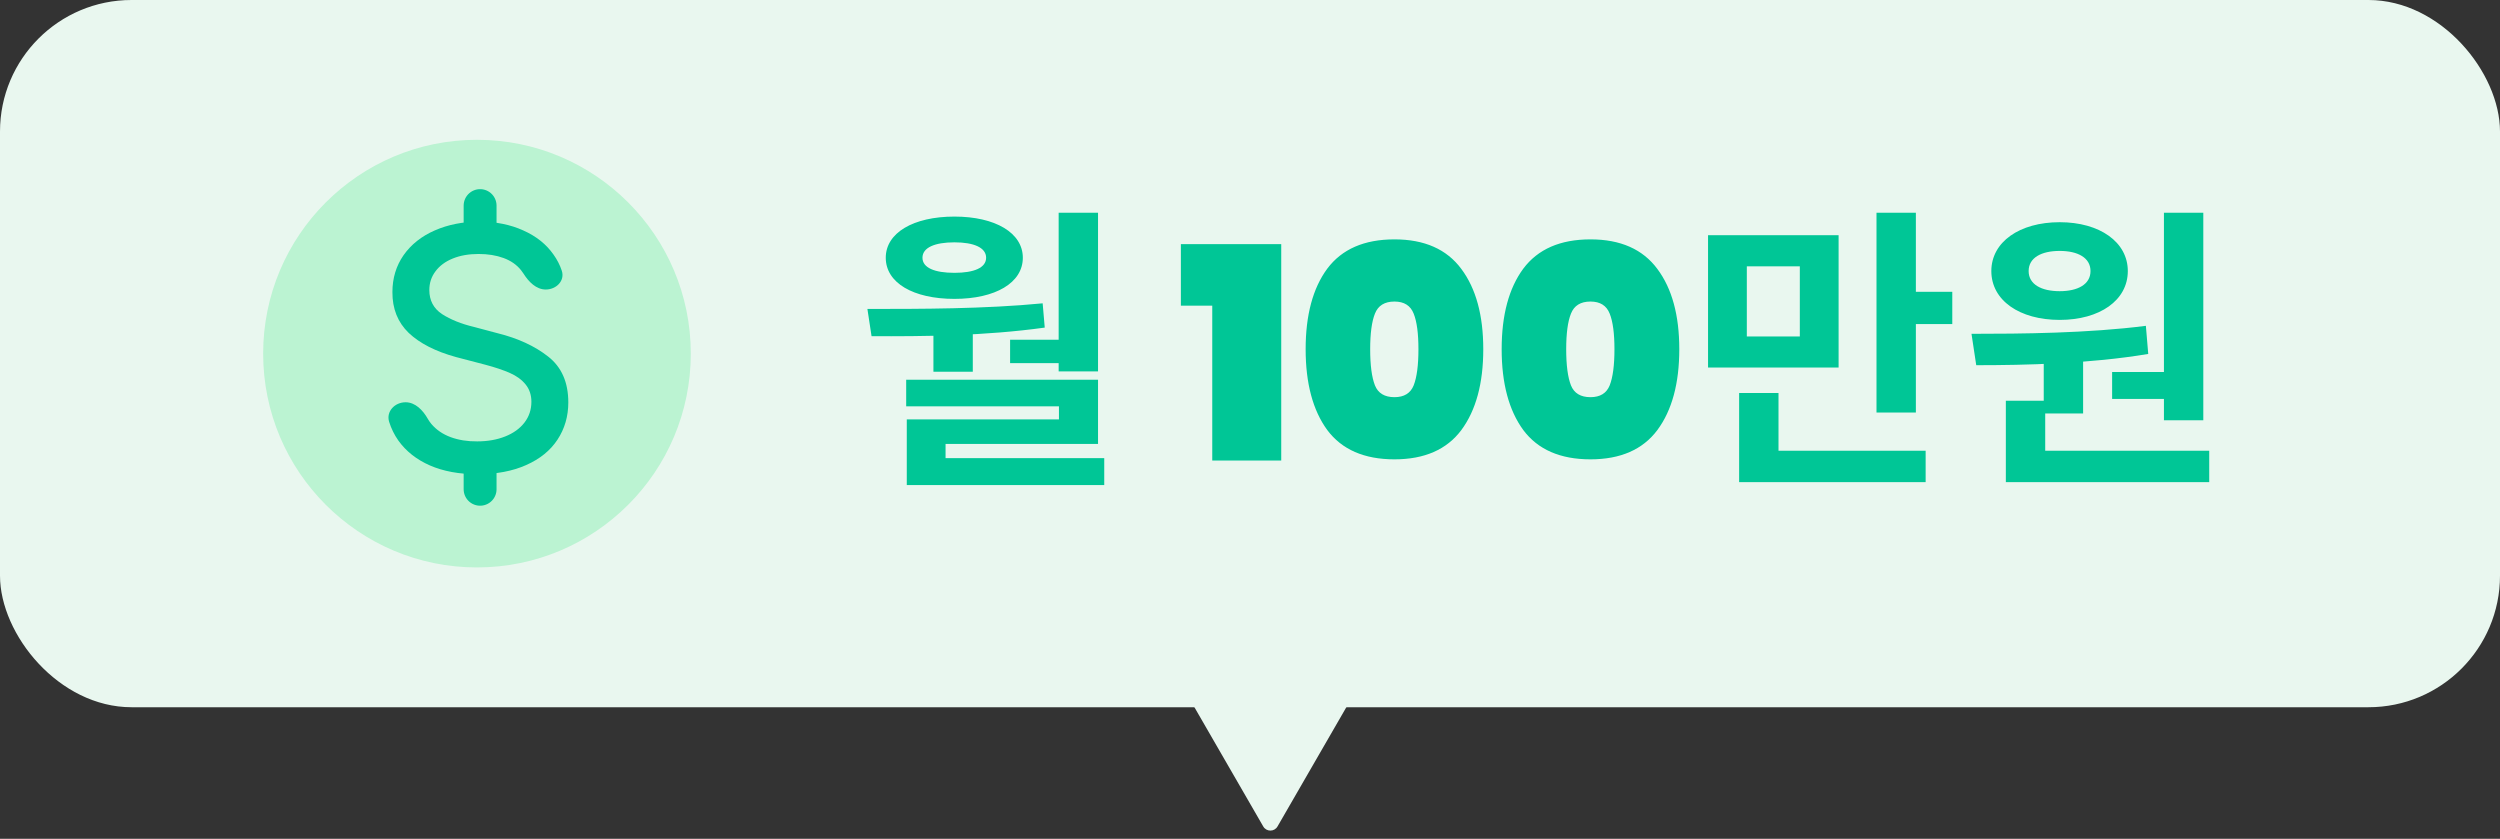 <svg width="152" height="51" viewBox="0 0 152 51" fill="none" xmlns="http://www.w3.org/2000/svg">
<rect x="0" y="0" width="152" height="51" fill="#333333" stroke="none"/>
<rect width="152" height="43" rx="8" fill="#E9F7EF"/>
<circle cx="29" cy="21.5" r="13" fill="#BBF3D2"/>
<path d="M33.183 17.603C32.598 17.603 32.142 17.132 31.83 16.637C31.785 16.565 31.735 16.496 31.681 16.43C31.42 16.101 31.067 15.854 30.621 15.689C30.175 15.524 29.667 15.442 29.098 15.442C28.501 15.442 27.976 15.534 27.523 15.72C27.07 15.905 26.72 16.166 26.473 16.502C26.226 16.831 26.103 17.209 26.103 17.634C26.103 18.265 26.36 18.753 26.875 19.096C27.396 19.432 28.044 19.693 28.82 19.878L30.25 20.259C31.492 20.567 32.518 21.041 33.328 21.679C34.145 22.317 34.553 23.247 34.553 24.468C34.553 25.312 34.333 26.067 33.894 26.733C33.462 27.391 32.827 27.906 31.99 28.276C31.16 28.647 30.172 28.832 29.026 28.832C27.914 28.832 26.95 28.654 26.134 28.297C25.324 27.94 24.686 27.436 24.219 26.784C23.976 26.44 23.79 26.061 23.66 25.648C23.463 25.021 24.002 24.458 24.659 24.458C25.253 24.458 25.713 24.943 26.007 25.459C26.07 25.57 26.143 25.676 26.226 25.776C26.528 26.132 26.919 26.4 27.399 26.578C27.887 26.757 28.425 26.842 29.015 26.836C29.647 26.836 30.213 26.736 30.714 26.537C31.215 26.338 31.606 26.057 31.887 25.693C32.168 25.329 32.309 24.907 32.309 24.427C32.309 24.015 32.192 23.666 31.959 23.377C31.726 23.089 31.407 22.856 31.002 22.677C30.597 22.499 30.096 22.331 29.499 22.173L27.729 21.71C26.48 21.367 25.52 20.876 24.847 20.238C24.181 19.593 23.852 18.766 23.859 17.758C23.859 16.914 24.085 16.166 24.538 15.514C24.998 14.862 25.629 14.361 26.432 14.011C27.242 13.655 28.147 13.476 29.149 13.476C30.144 13.476 31.033 13.655 31.815 14.011C32.604 14.361 33.218 14.852 33.657 15.483C33.876 15.789 34.042 16.114 34.157 16.46C34.359 17.067 33.823 17.603 33.183 17.603Z" fill="#00C696"/>
<path d="M29.19 12.5L29.19 14.329" stroke="#00C696" stroke-width="2" stroke-linecap="round"/>
<path d="M29.19 27.918L29.19 29.747" stroke="#00C696" stroke-width="2" stroke-linecap="round"/>
<path d="M56.752 19.702H59.146V22.6H56.752V19.702ZM64.366 12.934H66.76V22.582H64.366V12.934ZM52.99 20.44L52.738 18.784C55.942 18.784 59.884 18.784 63.394 18.442L63.52 19.918C59.902 20.422 56.104 20.458 52.99 20.44ZM55.096 23.086H66.76V26.992H57.49V28.306H55.132V25.498H64.384V24.706H55.096V23.086ZM55.132 27.856H67.138V29.494H55.132V27.856ZM61.414 20.656H65.104V22.078H61.414V20.656ZM58.03 13.168C60.514 13.168 62.188 14.158 62.188 15.67C62.188 17.2 60.514 18.172 58.03 18.172C55.528 18.172 53.854 17.2 53.854 15.67C53.854 14.158 55.528 13.168 58.03 13.168ZM58.03 14.734C56.824 14.734 56.086 15.058 56.086 15.67C56.086 16.282 56.824 16.588 58.03 16.588C59.218 16.588 59.956 16.282 59.956 15.67C59.956 15.058 59.218 14.734 58.03 14.734ZM71.797 18.586V14.842H77.899V28H73.705V18.586H71.797ZM79.383 21.232C79.383 19.156 79.821 17.524 80.697 16.336C81.585 15.148 82.947 14.554 84.783 14.554C86.607 14.554 87.963 15.154 88.851 16.354C89.739 17.542 90.183 19.168 90.183 21.232C90.183 23.308 89.739 24.946 88.851 26.146C87.963 27.334 86.607 27.928 84.783 27.928C82.947 27.928 81.585 27.334 80.697 26.146C79.821 24.946 79.383 23.308 79.383 21.232ZM86.241 21.232C86.241 20.272 86.145 19.552 85.953 19.072C85.761 18.58 85.371 18.334 84.783 18.334C84.183 18.334 83.787 18.58 83.595 19.072C83.403 19.552 83.307 20.272 83.307 21.232C83.307 22.204 83.403 22.936 83.595 23.428C83.787 23.908 84.183 24.148 84.783 24.148C85.371 24.148 85.761 23.908 85.953 23.428C86.145 22.936 86.241 22.204 86.241 21.232ZM91.301 21.232C91.301 19.156 91.739 17.524 92.615 16.336C93.503 15.148 94.865 14.554 96.701 14.554C98.525 14.554 99.881 15.154 100.769 16.354C101.657 17.542 102.101 19.168 102.101 21.232C102.101 23.308 101.657 24.946 100.769 26.146C99.881 27.334 98.525 27.928 96.701 27.928C94.865 27.928 93.503 27.334 92.615 26.146C91.739 24.946 91.301 23.308 91.301 21.232ZM98.159 21.232C98.159 20.272 98.063 19.552 97.871 19.072C97.679 18.58 97.289 18.334 96.701 18.334C96.101 18.334 95.705 18.58 95.513 19.072C95.321 19.552 95.225 20.272 95.225 21.232C95.225 22.204 95.321 22.936 95.513 23.428C95.705 23.908 96.101 24.148 96.701 24.148C97.289 24.148 97.679 23.908 97.871 23.428C98.063 22.936 98.159 22.204 98.159 21.232ZM103.849 14.302H111.787V22.348H103.849V14.302ZM109.429 16.192H106.207V20.458H109.429V16.192ZM114.091 12.934H116.485V25.084H114.091V12.934ZM115.801 17.74H118.699V19.702H115.801V17.74ZM105.739 27.406H117.079V29.314H105.739V27.406ZM105.739 23.896H108.133V28.36H105.739V23.896ZM124.259 21.484H126.653V25.138H124.259V21.484ZM131.567 12.934H133.961V25.552H131.567V12.934ZM121.955 27.406H134.321V29.314H121.955V27.406ZM121.955 24.364H124.349V27.91H121.955V24.364ZM120.155 22.204L119.867 20.296C122.909 20.296 126.977 20.26 130.469 19.81L130.613 21.52C127.067 22.114 123.161 22.204 120.155 22.204ZM128.417 22.618H132.089V24.256H128.417V22.618ZM125.231 13.51C127.661 13.51 129.371 14.716 129.371 16.48C129.371 18.262 127.661 19.45 125.231 19.45C122.783 19.45 121.073 18.262 121.073 16.48C121.073 14.716 122.783 13.51 125.231 13.51ZM125.231 15.256C124.115 15.256 123.341 15.67 123.341 16.48C123.341 17.29 124.115 17.704 125.231 17.704C126.329 17.704 127.103 17.29 127.103 16.48C127.103 15.67 126.329 15.256 125.231 15.256Z" fill="#00C696"/>
<path d="M77.672 50.25C77.48 50.583 76.999 50.583 76.806 50.25L70.744 39.75C70.552 39.417 70.792 39 71.177 39L83.301 39C83.686 39 83.927 39.417 83.734 39.75L77.672 50.25Z" fill="#E9F7EF"/>
</svg>
